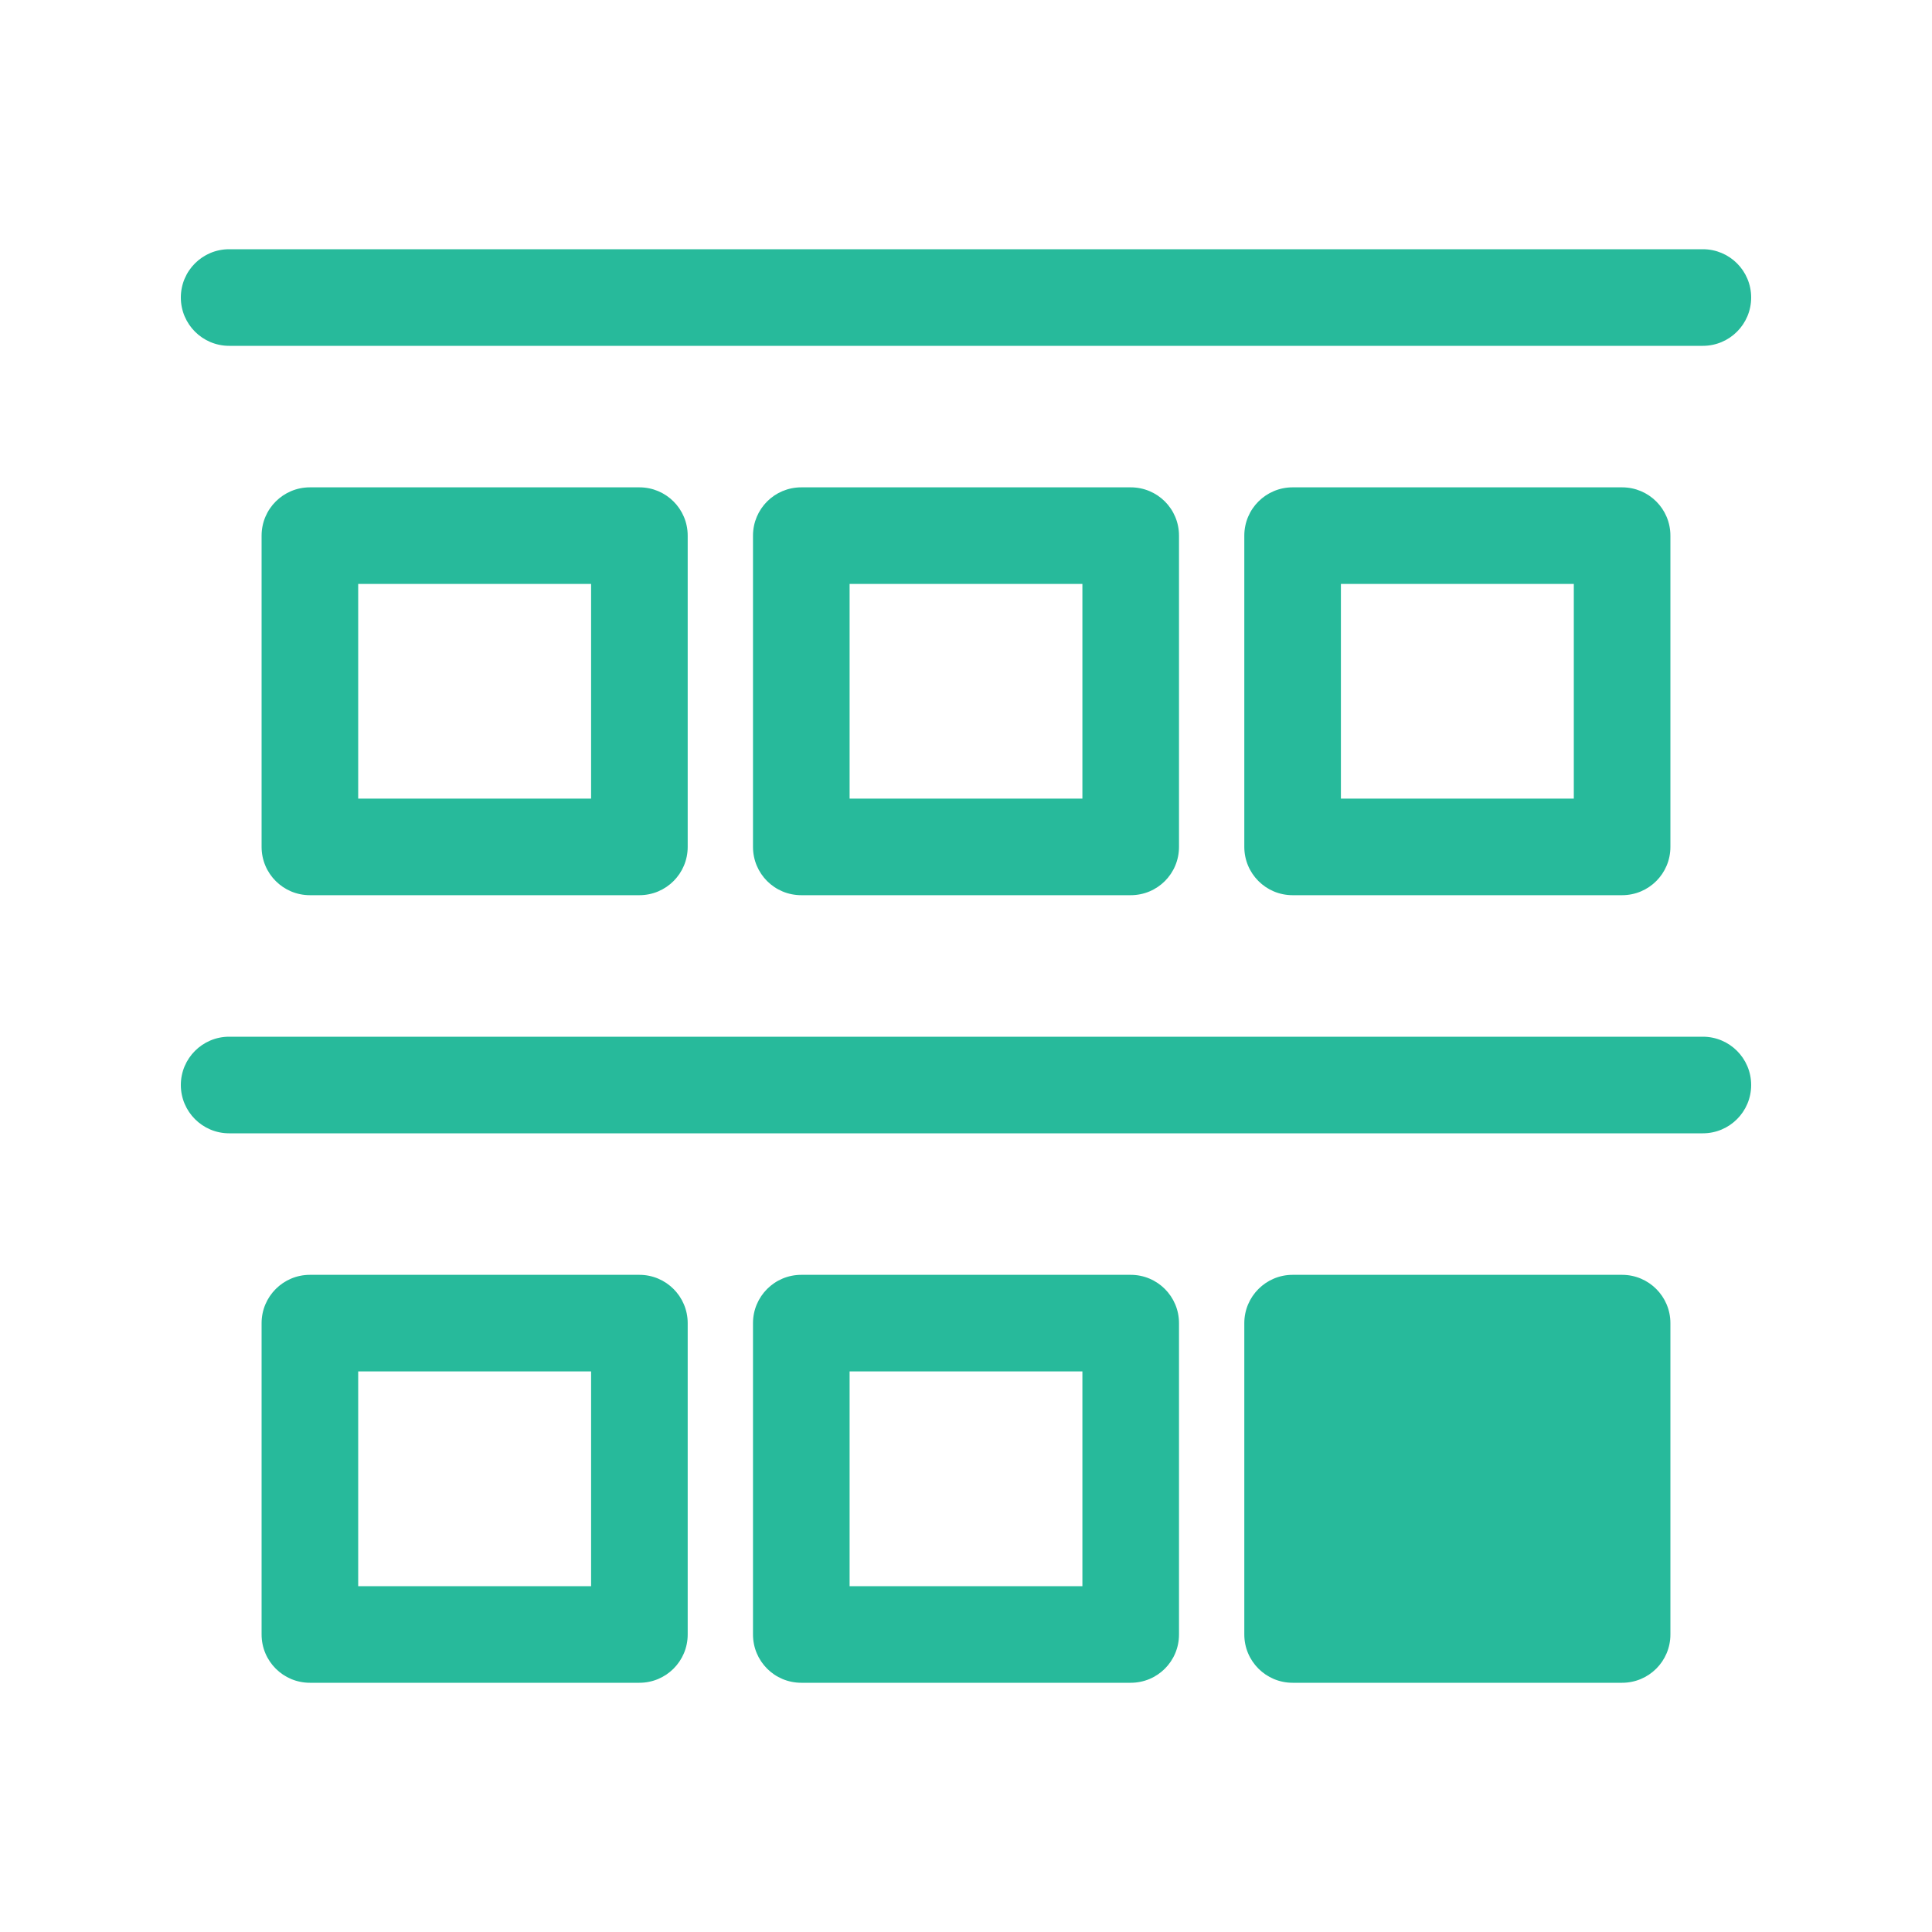 <svg width="20" height="20" viewBox="0 0 20 20" fill="none" xmlns="http://www.w3.org/2000/svg" xmlns:xlink="http://www.w3.org/1999/xlink">
	<desc>
			Created with Pixso.
	</desc>
	<path d="M18.128 3.08C18.128 3.356 17.904 3.58 17.628 3.58L2.372 3.58C2.096 3.58 1.872 3.356 1.872 3.08C1.872 2.803 2.096 2.58 2.372 2.58L17.628 2.58C17.904 2.58 18.128 2.803 18.128 3.08ZM6.619 9.267C6.895 9.267 7.119 9.044 7.119 8.767L7.119 5.545C7.119 5.268 6.895 5.045 6.619 5.045L3.208 5.045C2.932 5.045 2.708 5.268 2.708 5.545L2.708 8.767C2.708 9.044 2.932 9.267 3.208 9.267L6.619 9.267ZM11.705 9.267C11.982 9.267 12.205 9.044 12.205 8.767L12.205 5.545C12.205 5.268 11.982 5.045 11.705 5.045L8.295 5.045C8.018 5.045 7.795 5.268 7.795 5.545L7.795 8.767C7.795 9.044 8.018 9.267 8.295 9.267L11.705 9.267ZM16.792 9.267C17.068 9.267 17.292 9.044 17.292 8.767L17.292 5.545C17.292 5.268 17.068 5.045 16.792 5.045L13.381 5.045C13.105 5.045 12.881 5.268 12.881 5.545L12.881 8.767C12.881 9.044 13.105 9.267 13.381 9.267L16.792 9.267ZM6.119 6.045L6.119 8.267L3.708 8.267L3.708 6.045L6.119 6.045ZM11.205 6.045L11.205 8.267L8.795 8.267L8.795 6.045L11.205 6.045ZM16.292 6.045L16.292 8.267L13.881 8.267L13.881 6.045L16.292 6.045ZM18.128 11.232C18.128 11.508 17.904 11.732 17.628 11.732L2.372 11.732C2.096 11.732 1.872 11.508 1.872 11.232C1.872 10.956 2.096 10.732 2.372 10.732L17.628 10.732C17.904 10.732 18.128 10.956 18.128 11.232ZM6.619 17.42C6.895 17.42 7.119 17.197 7.119 16.92L7.119 13.697C7.119 13.421 6.895 13.197 6.619 13.197L3.208 13.197C2.932 13.197 2.708 13.421 2.708 13.697L2.708 16.92C2.708 17.197 2.932 17.42 3.208 17.42L6.619 17.42ZM11.705 17.42C11.982 17.42 12.205 17.197 12.205 16.92L12.205 13.697C12.205 13.421 11.982 13.197 11.705 13.197L8.295 13.197C8.018 13.197 7.795 13.421 7.795 13.697L7.795 16.92C7.795 17.197 8.018 17.42 8.295 17.42L11.705 17.42ZM16.792 17.42C17.068 17.42 17.292 17.197 17.292 16.92L17.292 13.697C17.292 13.421 17.068 13.197 16.792 13.197L13.381 13.197C13.105 13.197 12.881 13.421 12.881 13.697L12.881 16.92C12.881 17.197 13.105 17.42 13.381 17.42L16.792 17.42ZM6.119 14.197L6.119 16.42L3.708 16.42L3.708 14.197L6.119 14.197ZM11.205 14.197L11.205 16.42L8.795 16.42L8.795 14.197L11.205 14.197Z" fill-rule="evenodd" fill="#27BA9B" fill-opacity="1"/>
	<defs/>
</svg>

